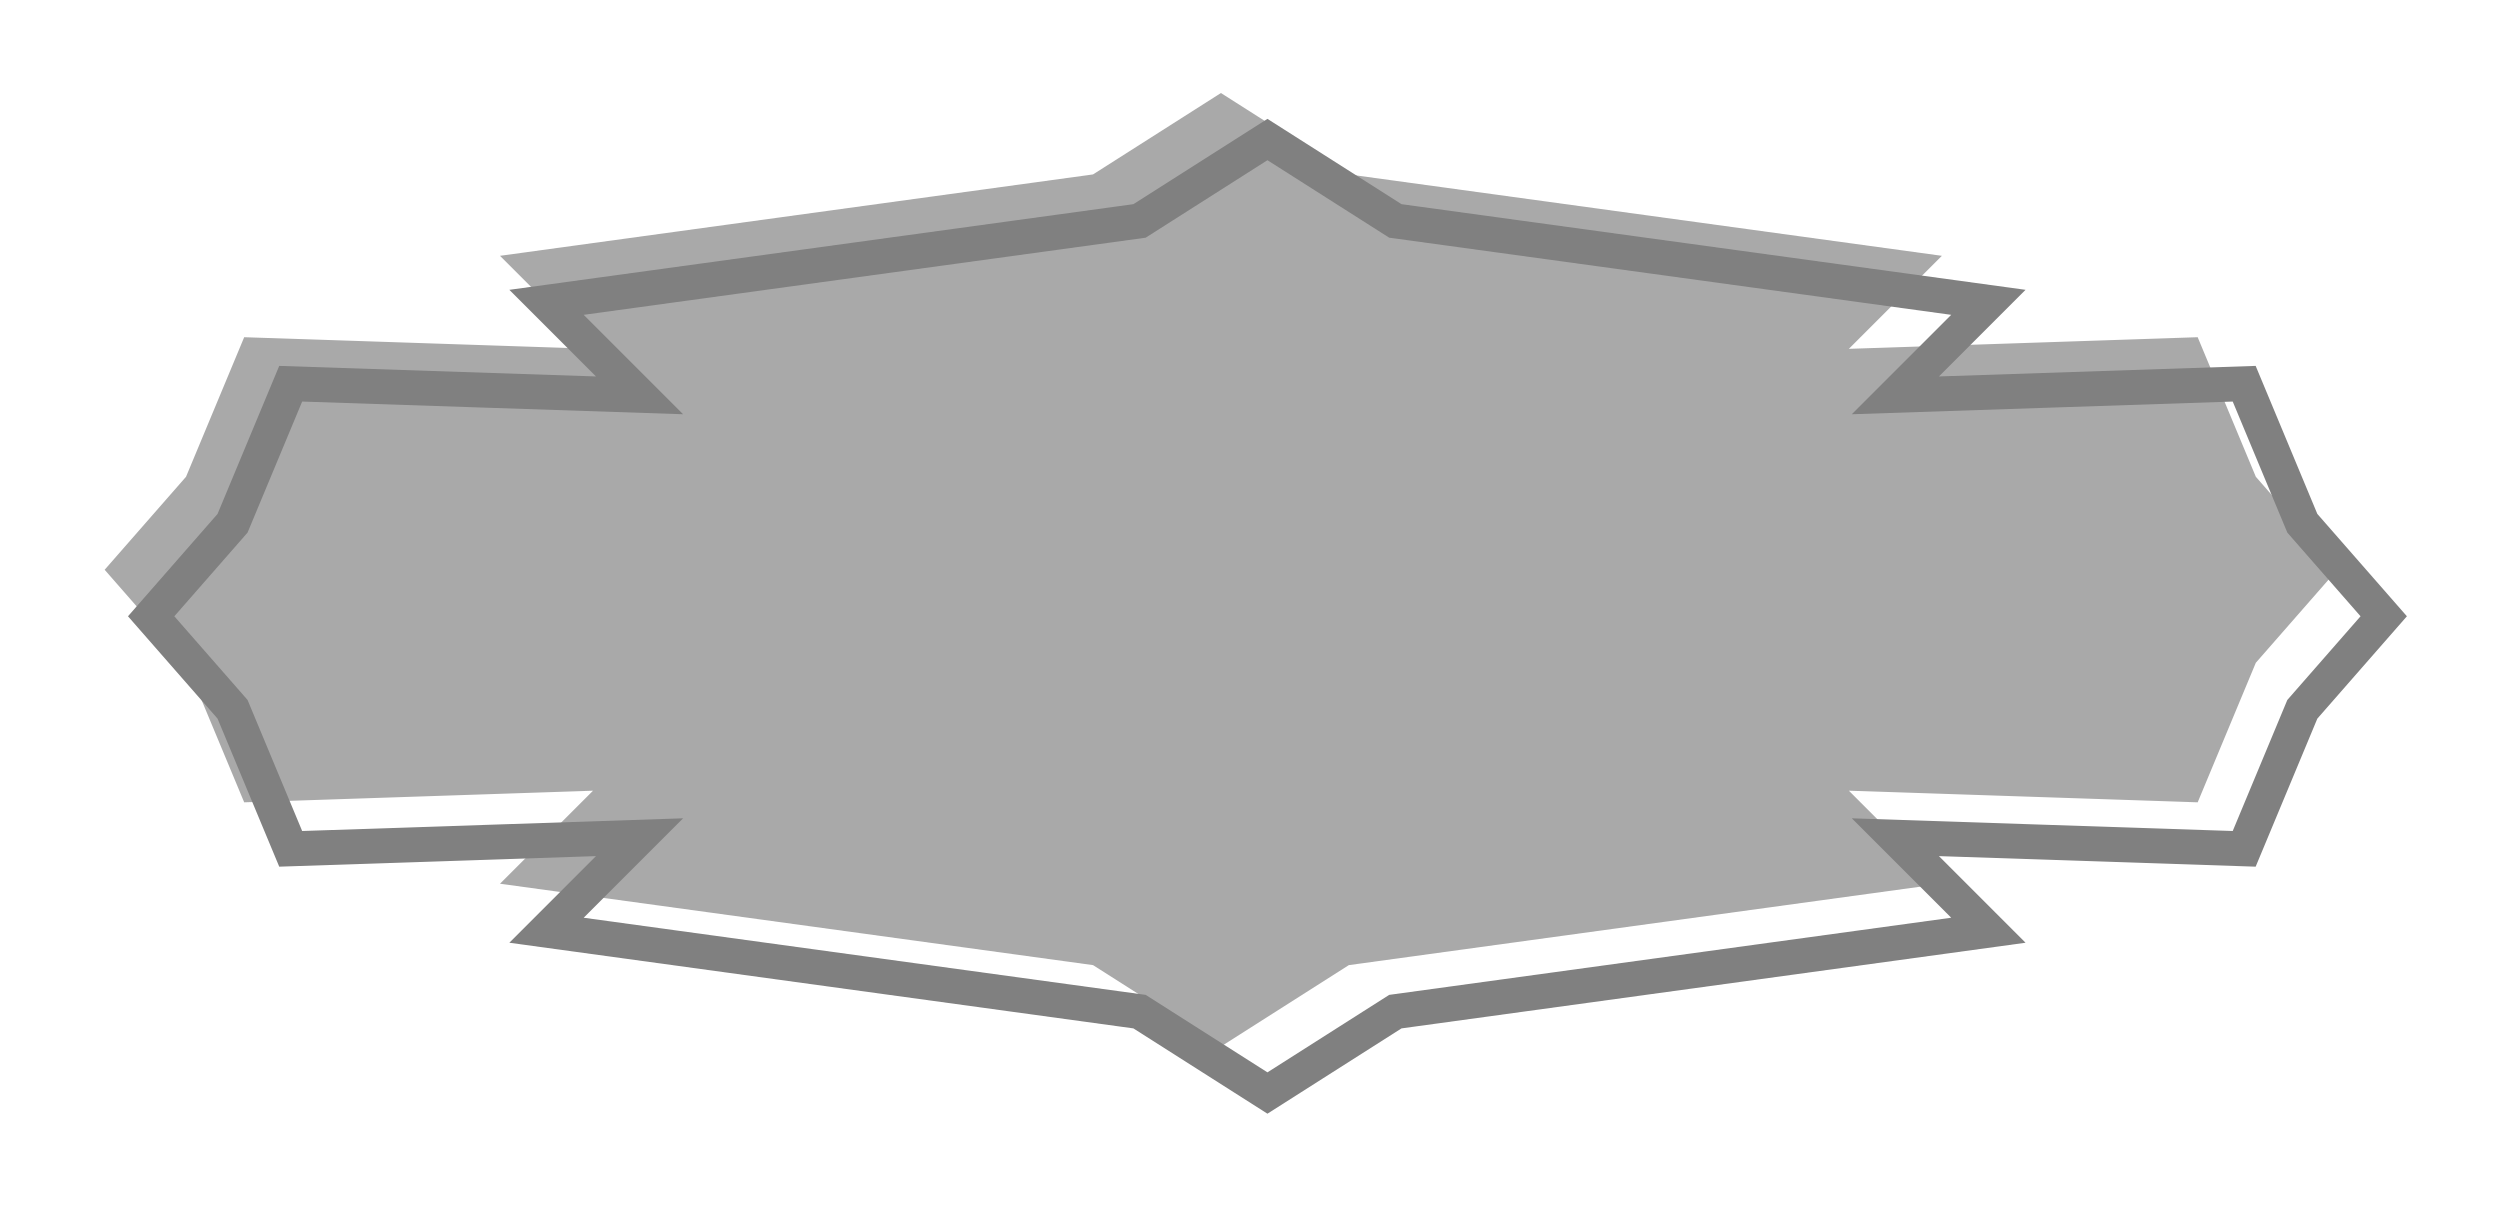 <?xml version="1.0" standalone="no"?>
<!DOCTYPE svg PUBLIC "-//W3C//DTD SVG 1.0//EN" "http://www.w3.org/TR/2001/REC-SVG-20010904/DTD/svg10.dtd">
<svg width="215" xmlns:xlink="http://www.w3.org/1999/xlink" height="105.0" xmlns="http://www.w3.org/2000/svg">

<defs>
        <filter x="-10%" y="-10%" width="150%" filterUnits="objectBoundingBox" height="150%" id="Beveled-Marble-Shadow">
            <feTurbulence baseFrequency="0.15" result="I0A" numOctaves="1"/>
            <feDisplacementMap xChannelSelector="R" result="I0" yChannelSelector="G" in="I0A" scale="25"
                 in2="I0A"/>
            <feColorMatrix values="0 0 0 1 0 0 0 0 1 0 0 0 0 1 0 0 0 0 0 255" type="matrix" result="I1"
                 in="I0"/>
            <feComposite operator="arithmetic" in2="I1" result="I2" in="SourceGraphic" k1="1"/>
            <feGaussianBlur stdDeviation="1" result="I3" in="I2"/>
            <feGaussianBlur stdDeviation="3" result="I4" in="SourceAlpha"/>
            <feSpecularLighting specularConstant="0.5" specularExponent="20" result="I5" in="I4"
                 surfaceScale="5" lighting-color="rgb(255,255,255)">
                <fePointLight x="-5000" y="-10000" z="20000"/>
            </feSpecularLighting>
            <feComposite result="I6" in="I3" k2="1" k3="1" in2="I5" operator="arithmetic"/>
            <feComposite operator="in" in2="SourceGraphic" result="I7" in="I6"/>
            <feGaussianBlur stdDeviation="4" result="blur" in="SourceAlpha"/>
            <feOffset dx="4" dy="4" result="offsetBlur" in="blur"/>
            <feMerge>
                <feMergeNode in="offsetBlur"/>
                <feMergeNode in="I7"/>
            </feMerge>
        </filter>
    </defs>
<g>
   <polygon stroke-width="0" points="105.0,8.0 94.0,15.0 43.0,22.0 51.0,30.0 21.0,29.0 
        16.0,41.0 9.0,49.0 16.0,57.0 21.0,69.0 51.0,68.0 43.0,76.0 94.0,83.0 105.0,90.0 116.0,83.0 
        167.0,76.0 159.0,68.0 189.0,69.0 194.0,57.0 201.0,49.0 194.0,41.0 189.0,29.0 159.0,30.0 
        167.0,22.0 116.0,15.0" fill="rgb(169, 169, 169) 
"/>

   <polygon fill="none" stroke-width="3" points="105.0,8.0 94.0,15.0 43.0,22.0 51.0,30.0 21.0,29.0 
        16.0,41.0 9.0,49.0 16.0,57.0 21.0,69.0 51.0,68.0 43.0,76.0 94.0,83.0 105.0,90.0 116.0,83.0 
        167.0,76.0 159.0,68.0 189.0,69.0 194.0,57.0 201.0,49.0 194.0,41.0 189.0,29.0 159.0,30.0 
        167.0,22.0 116.0,15.0" stroke="rgb(128,128,128)" filter="url(#Beveled-Marble-Shadow)"/>

</g>
</svg>